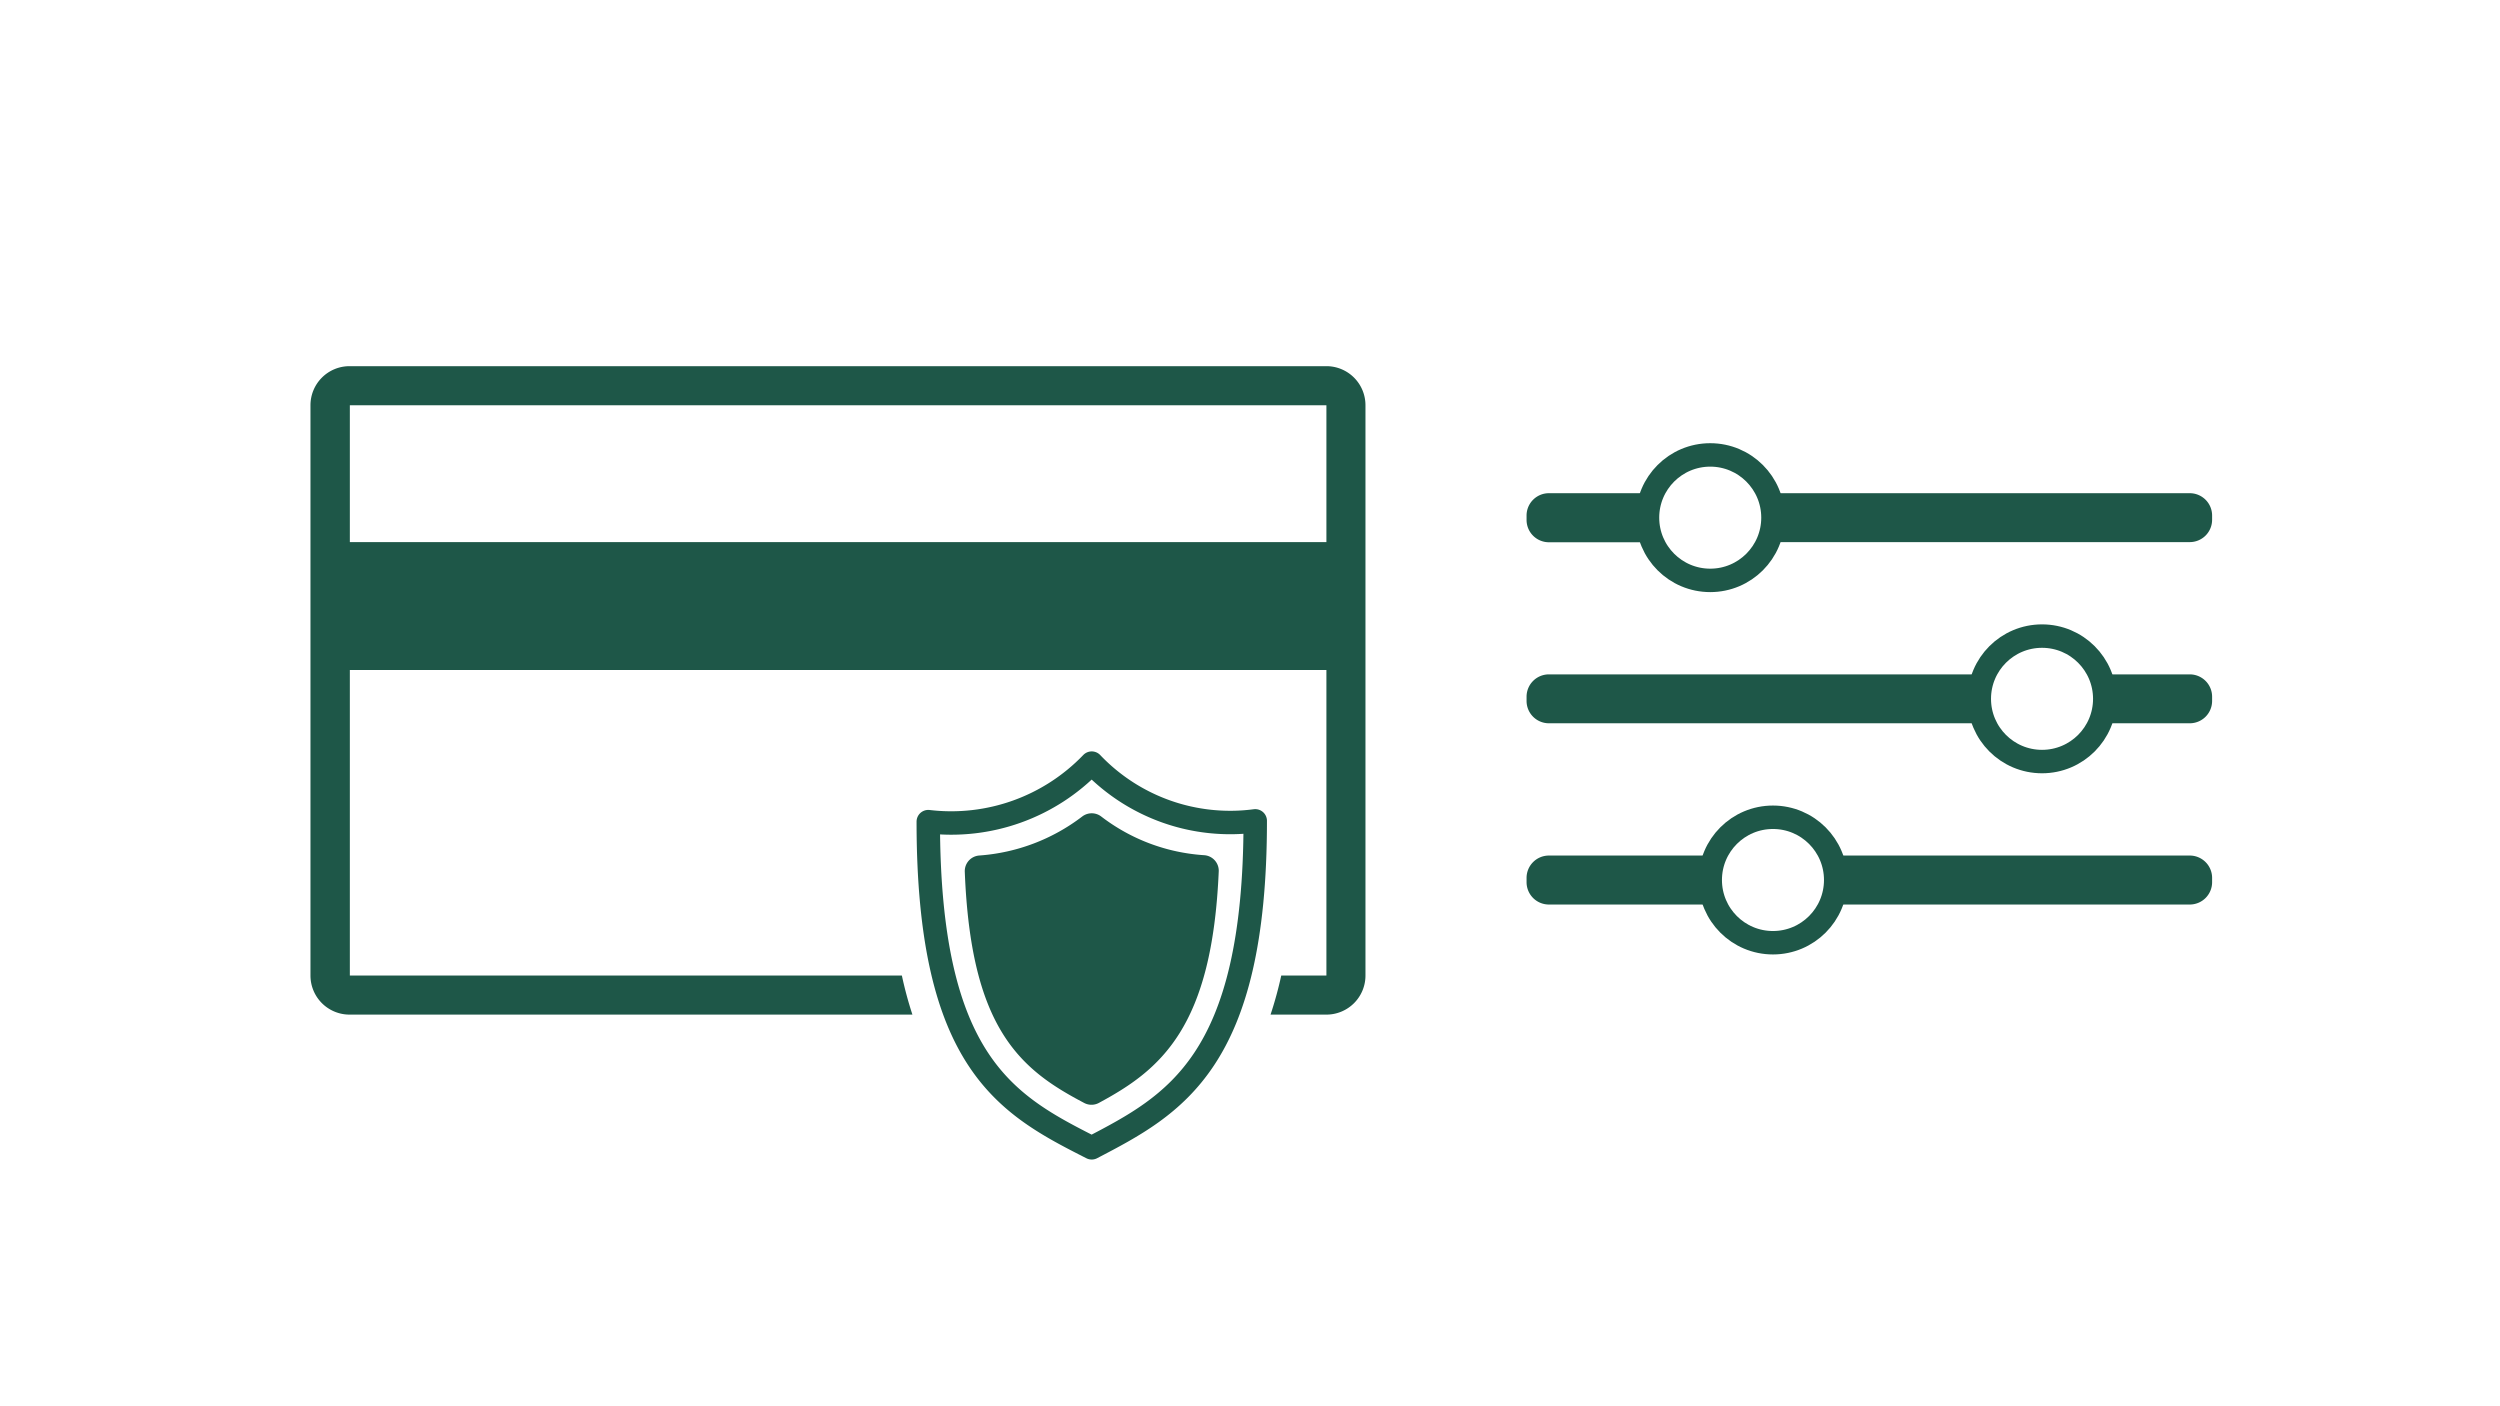 <svg xmlns="http://www.w3.org/2000/svg" viewBox="0 0 320 180"><defs><style>.cls-1,.cls-4{fill:#1e5748;}.cls-2,.cls-3{fill:none;stroke-width:3px;}.cls-2,.cls-3,.cls-4{stroke:#1e5748;}.cls-2{stroke-miterlimit:10;}.cls-3,.cls-4{stroke-linejoin:round;}.cls-4{stroke-width:4px;}</style></defs><title>Artboard 214</title><g id="ARTWORK"><rect class="cls-1" x="43.73" y="69.39" width="127.9" height="16.37"/><circle class="cls-2" cx="218.91" cy="66.26" r="8.03"/><circle class="cls-2" cx="226.94" cy="112.64" r="8.03"/><circle class="cls-2" cx="261.38" cy="89.45" r="8.03"/><path class="cls-1" d="M211.26,63.13h-13A2.86,2.86,0,0,0,195.4,66v.56a2.86,2.86,0,0,0,2.85,2.85h13Z"/><path class="cls-1" d="M280.3,63.13H226.53v6.26H280.3a2.86,2.86,0,0,0,2.85-2.85V66A2.86,2.86,0,0,0,280.3,63.13Z"/><path class="cls-1" d="M280.3,86.32H270.17v6.26H280.3a2.86,2.86,0,0,0,2.85-2.85v-.55A2.86,2.86,0,0,0,280.3,86.32Z"/><path class="cls-1" d="M252.72,86.32H198.25a2.86,2.86,0,0,0-2.85,2.86v.55a2.86,2.86,0,0,0,2.85,2.85h54.47Z"/><path class="cls-1" d="M280.3,109.51h-45v6.27h45a2.86,2.86,0,0,0,2.85-2.86v-.55A2.86,2.86,0,0,0,280.3,109.51Z"/><path class="cls-1" d="M218.62,109.51H198.25a2.86,2.86,0,0,0-2.85,2.86v.55a2.86,2.86,0,0,0,2.85,2.86h20.37Z"/><path class="cls-1" d="M169.74,46.87h-125a5,5,0,0,0-5,5v73a5,5,0,0,0,5,5h72.05a48.68,48.68,0,0,1-1.35-5H44.78v-73h125v73H164a49.27,49.27,0,0,1-1.37,5h7.15a5,5,0,0,0,5-5v-73A5,5,0,0,0,169.74,46.87Z"/><path class="cls-3" d="M139.74,97.68a24.93,24.93,0,0,1-20.92,7.49c0,30.93,10.1,36.26,20.92,41.75,10.52-5.49,20.93-10.93,20.93-41.85A24.46,24.46,0,0,1,139.74,97.68Z"/><path class="cls-4" d="M139.71,139.41c-7.59-4-13.45-8.48-14.22-27.91a26.56,26.56,0,0,0,14.25-5.4A26.16,26.16,0,0,0,154,111.46C153.17,130.7,147.07,135.44,139.71,139.41Z"/></g></svg>